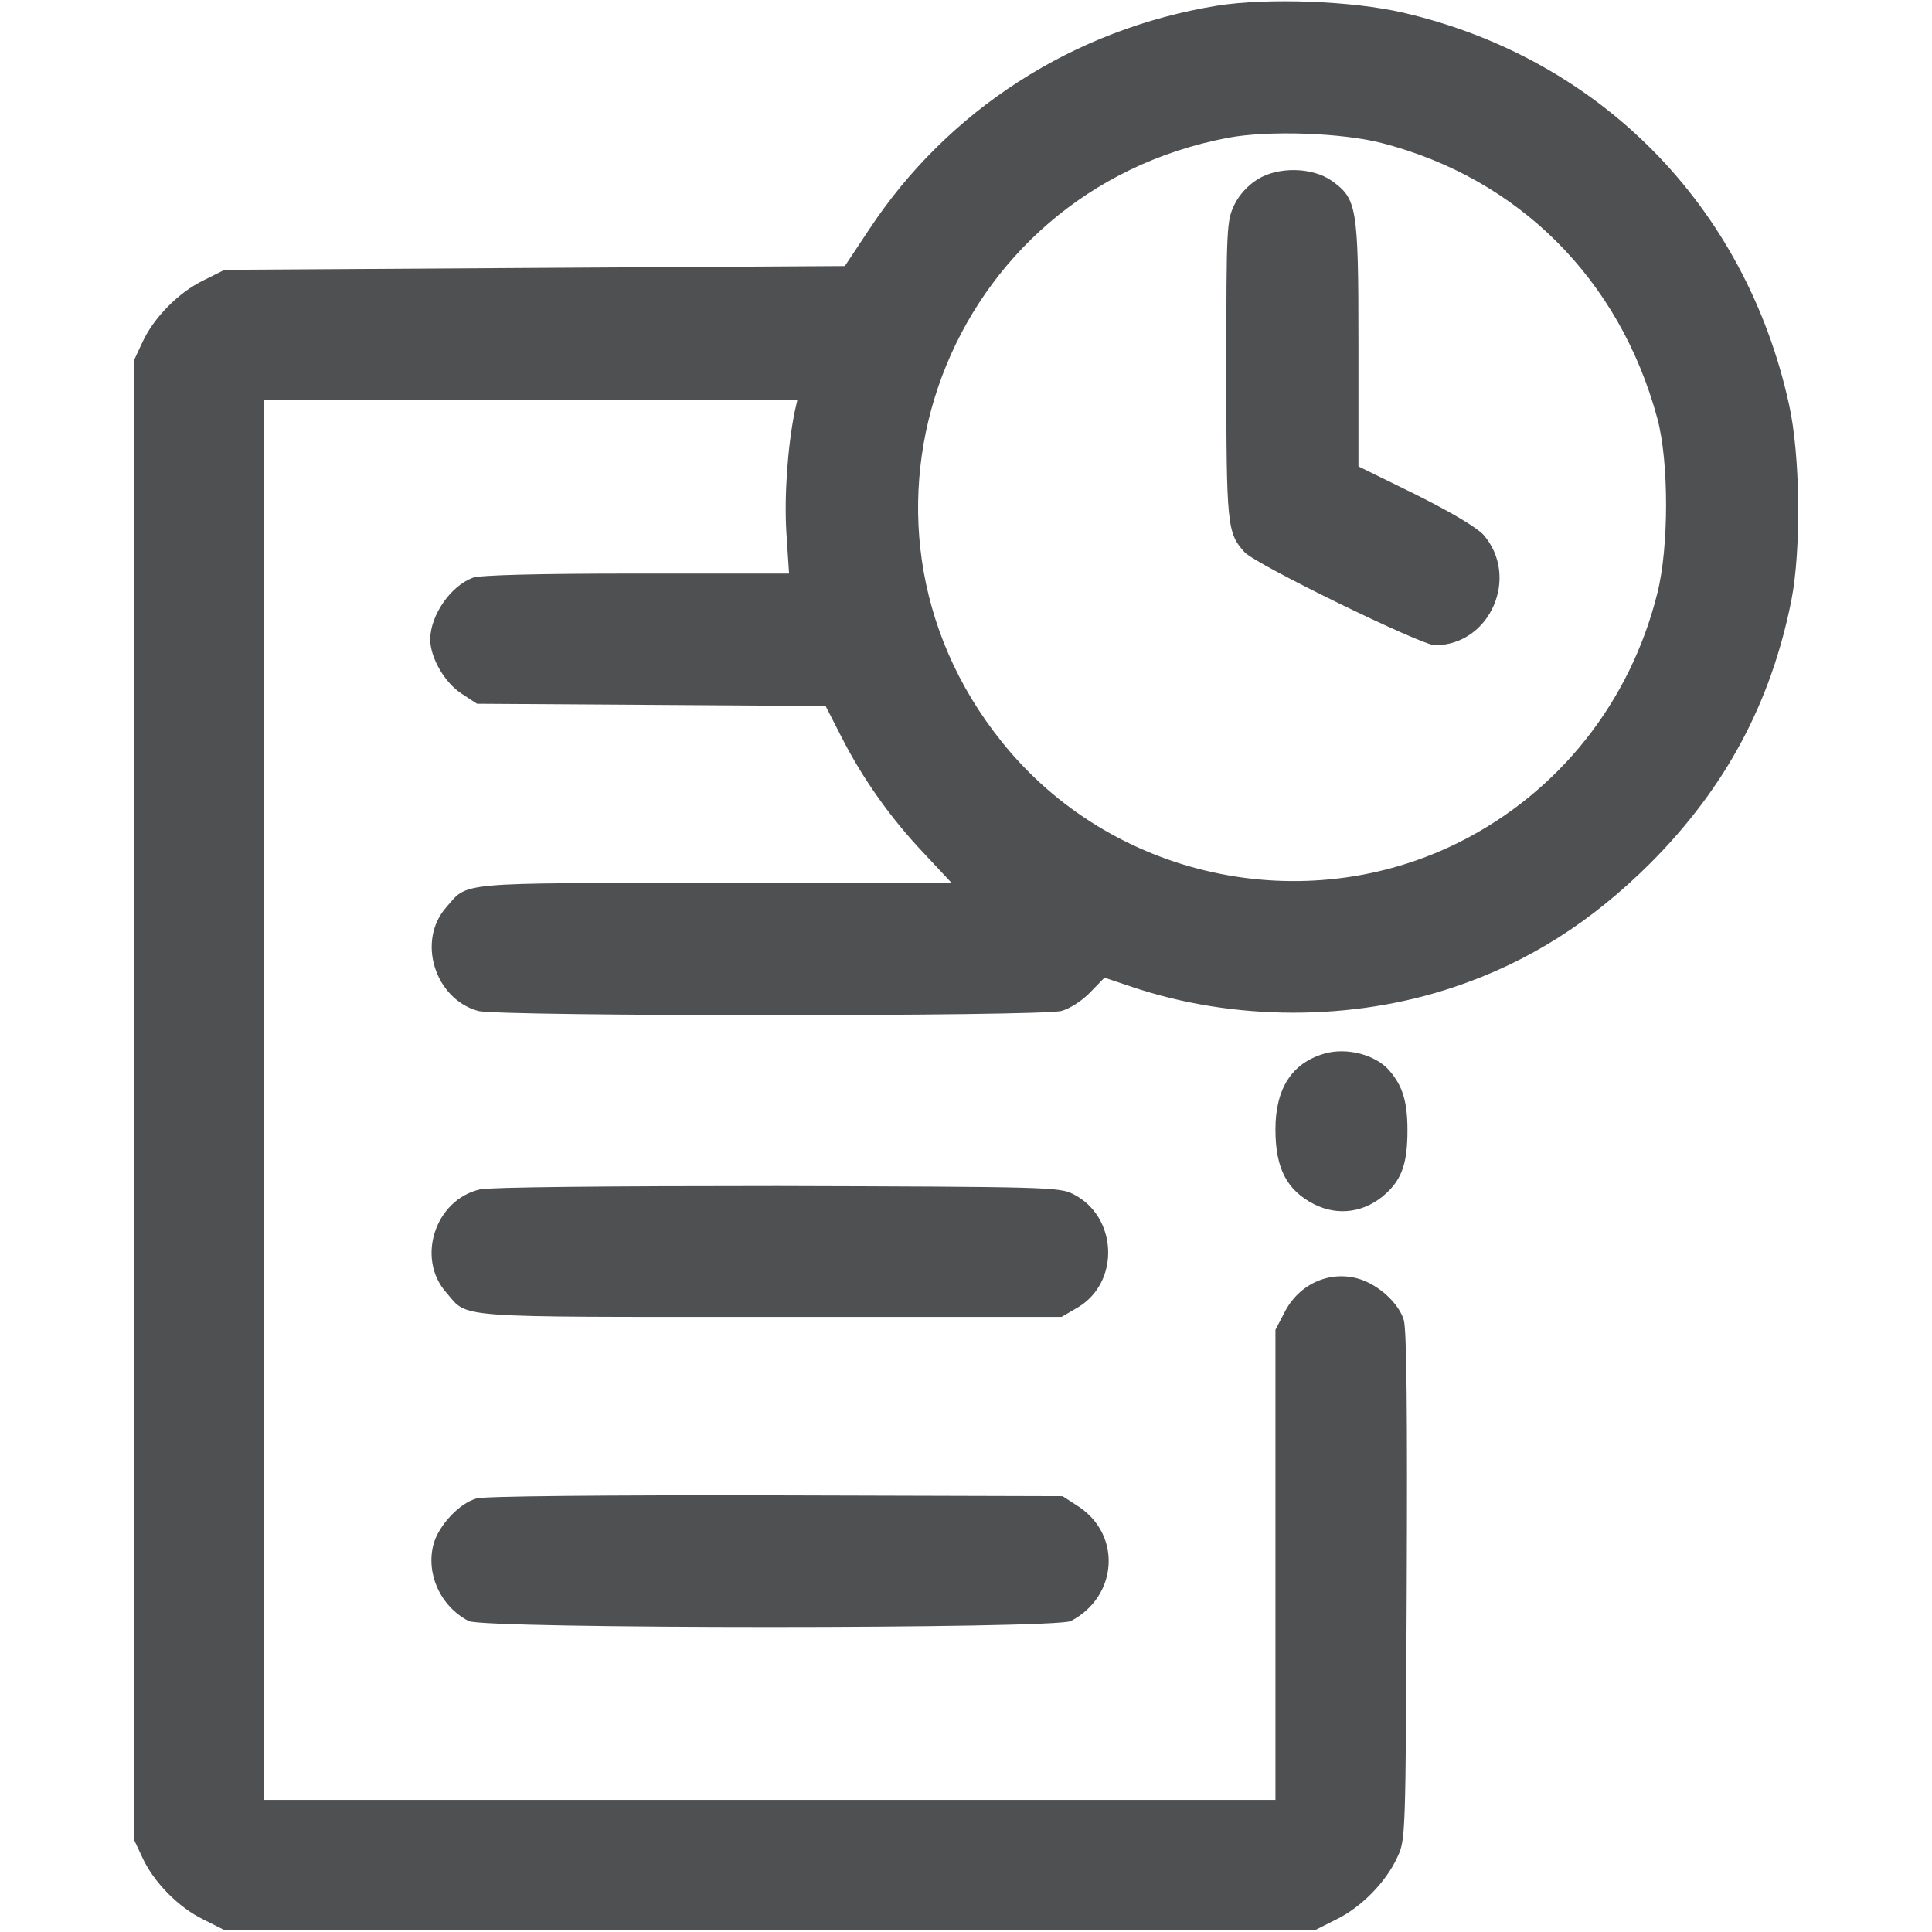 <svg width="24" height="24" viewBox="0 0 24 24" fill="none" xmlns="http://www.w3.org/2000/svg">
<path d="M15.122 0.07C13.331 0.361 11.77 1.369 10.791 2.859L10.495 3.305L6.642 3.328L2.789 3.352L2.527 3.483C2.217 3.633 1.908 3.947 1.767 4.256L1.664 4.477V13.664V22.852L1.767 23.072C1.908 23.381 2.217 23.695 2.527 23.845L2.789 23.977H9.562H16.336L16.598 23.845C16.908 23.695 17.217 23.381 17.358 23.072C17.461 22.856 17.461 22.814 17.475 19.711C17.484 17.583 17.475 16.514 17.438 16.397C17.377 16.191 17.128 15.961 16.88 15.886C16.514 15.778 16.13 15.952 15.952 16.312L15.844 16.519V19.439V22.359H9.562H3.281V13.664V4.969H6.591H9.905L9.872 5.114C9.783 5.559 9.741 6.169 9.769 6.619L9.802 7.125H7.903C6.675 7.125 5.958 7.144 5.873 7.177C5.597 7.28 5.348 7.641 5.344 7.941C5.344 8.166 5.522 8.48 5.733 8.616L5.925 8.742L8.091 8.756L10.256 8.77L10.453 9.155C10.72 9.68 11.067 10.167 11.48 10.603L11.822 10.969H8.887C5.648 10.969 5.817 10.955 5.545 11.269C5.175 11.686 5.4 12.408 5.939 12.558C6.188 12.628 12.942 12.628 13.186 12.558C13.289 12.53 13.444 12.431 13.542 12.328L13.72 12.145L14.058 12.258C15.319 12.684 16.795 12.689 18.061 12.262C18.984 11.953 19.767 11.456 20.508 10.716C21.436 9.783 21.998 8.733 22.252 7.463C22.378 6.825 22.364 5.648 22.223 5.02C21.68 2.555 19.875 0.727 17.438 0.159C16.8 0.009 15.741 -0.028 15.122 0.07ZM17.166 1.777C18.867 2.217 20.119 3.469 20.587 5.194C20.733 5.728 20.733 6.802 20.587 7.373C20.25 8.723 19.364 9.839 18.136 10.458C16.195 11.433 13.795 10.908 12.441 9.211C10.223 6.445 11.752 2.372 15.258 1.711C15.759 1.617 16.678 1.65 17.166 1.777Z" fill="#4F5052"/>
<path d="M15.623 2.227C15.502 2.302 15.394 2.419 15.333 2.545C15.239 2.742 15.234 2.817 15.234 4.584C15.234 6.53 15.244 6.619 15.459 6.858C15.591 7.008 17.658 8.016 17.827 8.016C18.516 8.011 18.881 7.162 18.427 6.642C18.337 6.548 18.033 6.366 17.583 6.141L16.875 5.794V4.266C16.875 2.559 16.856 2.47 16.542 2.245C16.303 2.077 15.881 2.067 15.623 2.227Z" fill="#4F5052"/>
<path d="M16.453 13.088C16.05 13.205 15.844 13.519 15.844 14.03C15.844 14.513 15.984 14.784 16.322 14.958C16.627 15.113 16.964 15.061 17.222 14.822C17.419 14.639 17.484 14.438 17.484 14.039C17.484 13.683 17.423 13.486 17.255 13.294C17.086 13.102 16.73 13.008 16.453 13.088Z" fill="#4F5052"/>
<path d="M5.963 14.775C5.405 14.902 5.166 15.633 5.546 16.059C5.822 16.378 5.579 16.359 9.568 16.359H13.187L13.388 16.242C13.918 15.928 13.885 15.108 13.327 14.831C13.158 14.747 12.99 14.742 9.657 14.733C7.538 14.733 6.085 14.747 5.963 14.775Z" fill="#4F5052"/>
<path d="M5.92 18.614C5.705 18.675 5.451 18.947 5.386 19.181C5.287 19.547 5.47 19.955 5.822 20.137C6.009 20.236 13.116 20.236 13.303 20.137C13.884 19.833 13.936 19.073 13.402 18.717L13.2 18.586L9.637 18.576C7.5 18.572 6.009 18.586 5.92 18.614Z" fill="#4F5052"/>
</svg>
